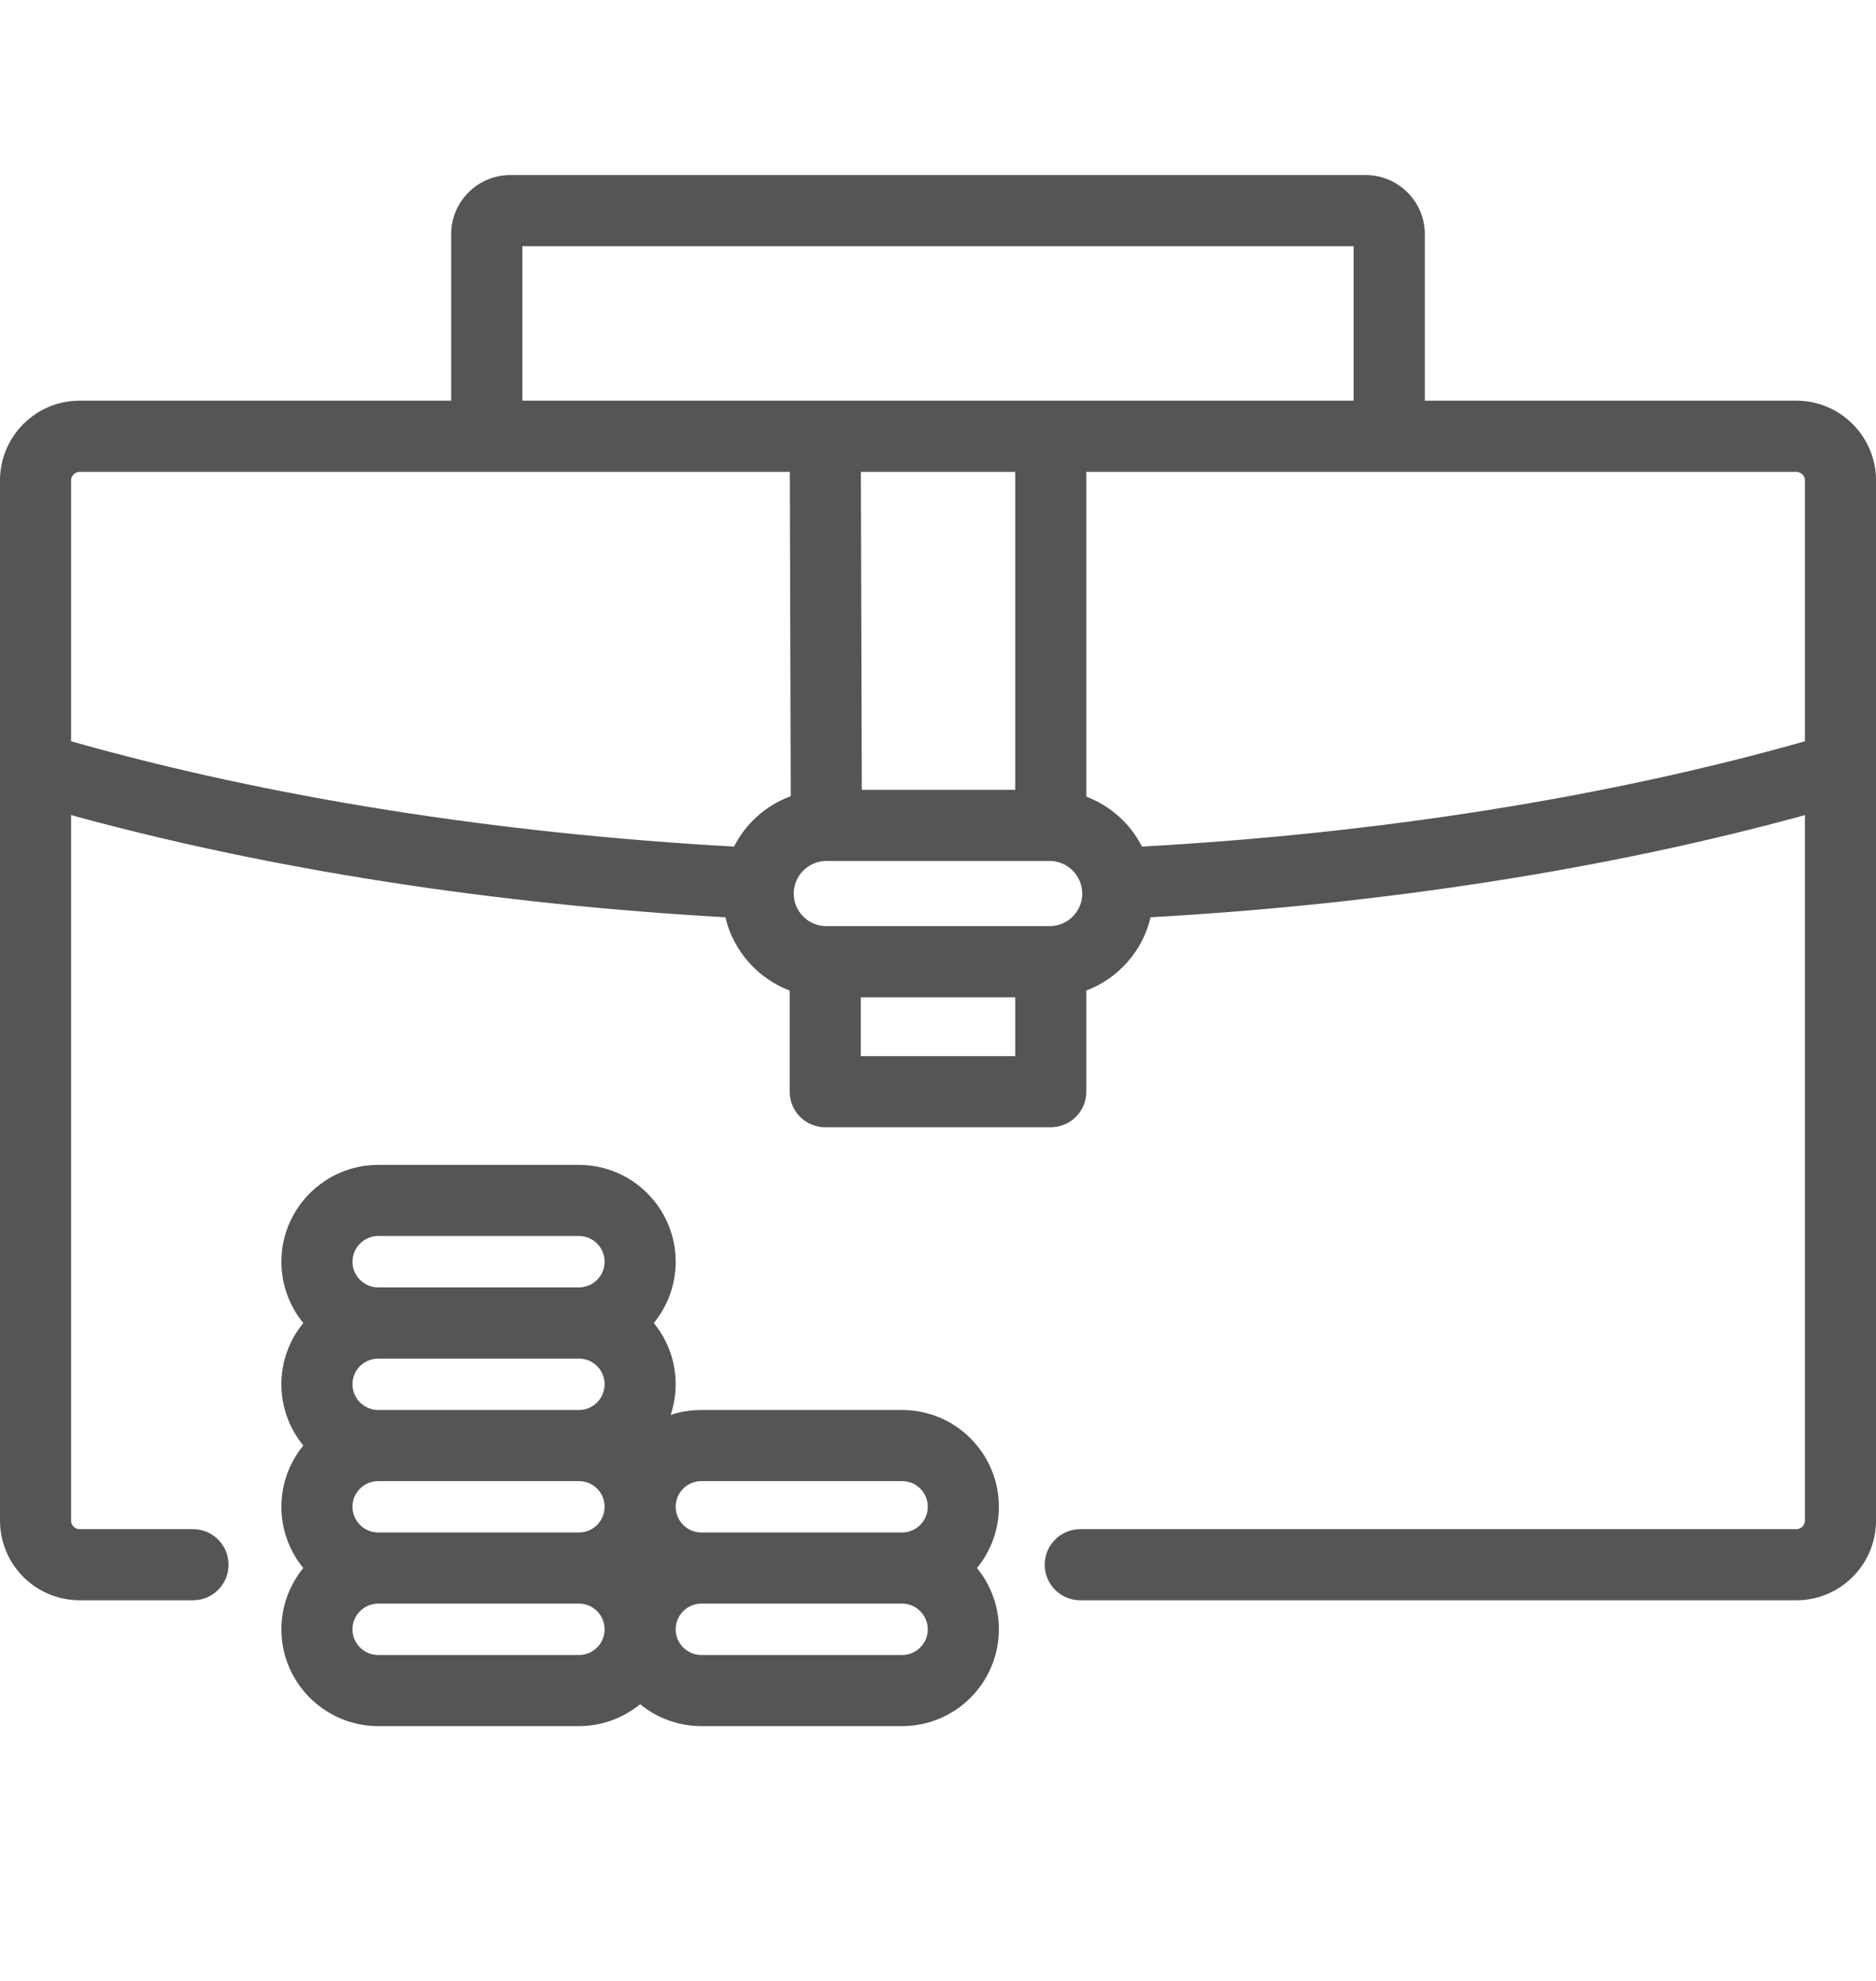 <svg width="18" height="19" viewBox="0 0 18 19" fill="none" xmlns="http://www.w3.org/2000/svg">
<g clip-path="url(#clip0_893_71)">
<path d="M17.236 3.843H13.671V2.246C13.671 1.933 13.416 1.679 13.103 1.679H4.897C4.584 1.679 4.329 1.933 4.329 2.246V3.843H0.764C0.343 3.843 9.59236e-05 4.186 9.59236e-05 4.607V7.359C-3.19745e-05 7.364 -3.19745e-05 7.369 9.59236e-05 7.374V14.585C9.59236e-05 15.007 0.343 15.349 0.764 15.349H1.852C2.041 15.349 2.193 15.196 2.193 15.008C2.193 14.82 2.041 14.667 1.852 14.667H0.764C0.72 14.667 0.682 14.63 0.682 14.585V7.818C2.569 8.336 4.724 8.672 6.96 8.798C7.036 9.122 7.271 9.385 7.577 9.501V10.471C7.577 10.659 7.729 10.812 7.918 10.812H10.082C10.271 10.812 10.423 10.659 10.423 10.471V9.501C10.729 9.385 10.964 9.122 11.04 8.798C13.277 8.672 15.431 8.336 17.318 7.818V14.585C17.318 14.63 17.28 14.667 17.236 14.667H10.365C10.176 14.667 10.024 14.82 10.024 15.008C10.024 15.196 10.176 15.349 10.365 15.349H17.236C17.657 15.349 18 15.007 18 14.585V7.374C18 7.369 18 7.364 18 7.359V4.607C18 4.186 17.657 3.843 17.236 3.843ZM7.043 8.12C4.765 7.994 2.577 7.647 0.682 7.11V4.607C0.682 4.563 0.72 4.526 0.764 4.526H7.578L7.587 7.637C7.351 7.723 7.156 7.897 7.043 8.12ZM9.741 10.13H8.259V9.566H9.741V10.13ZM10.081 8.883C10.078 8.883 10.075 8.883 10.072 8.883C10.072 8.883 10.071 8.883 10.071 8.883H7.929C7.929 8.883 7.928 8.883 7.928 8.883C7.925 8.883 7.922 8.883 7.919 8.883C7.751 8.878 7.616 8.74 7.616 8.571C7.616 8.556 7.617 8.542 7.619 8.528C7.62 8.526 7.62 8.523 7.62 8.52C7.645 8.372 7.773 8.259 7.928 8.258C7.929 8.258 7.929 8.258 7.93 8.258H10.071C10.074 8.258 10.077 8.258 10.079 8.258C10.23 8.262 10.354 8.373 10.379 8.518C10.38 8.522 10.38 8.526 10.381 8.531C10.383 8.544 10.384 8.557 10.384 8.571C10.384 8.74 10.249 8.878 10.081 8.883ZM8.26 4.526H9.741V7.576H8.269L8.26 4.526ZM10.082 3.843H5.012V2.361H12.988V3.843L10.082 3.843ZM17.318 7.11C15.423 7.647 13.235 7.994 10.957 8.12C10.846 7.901 10.655 7.729 10.423 7.641V4.526H17.236C17.28 4.526 17.318 4.563 17.318 4.607V7.11ZM8.656 13.524H6.73C6.627 13.524 6.528 13.54 6.435 13.571C6.466 13.479 6.483 13.38 6.483 13.277C6.483 13.054 6.404 12.85 6.273 12.69C6.404 12.529 6.483 12.325 6.483 12.102C6.483 11.59 6.067 11.173 5.555 11.173H3.629C3.117 11.173 2.7 11.59 2.7 12.102C2.7 12.325 2.779 12.529 2.91 12.69C2.779 12.85 2.7 13.054 2.7 13.277C2.7 13.5 2.779 13.704 2.91 13.865C2.779 14.025 2.7 14.23 2.7 14.452C2.7 14.675 2.779 14.88 2.91 15.04C2.779 15.2 2.7 15.405 2.7 15.628C2.7 16.14 3.117 16.556 3.629 16.556H5.555C5.777 16.556 5.982 16.477 6.142 16.346C6.302 16.477 6.507 16.556 6.73 16.556H8.656C9.168 16.556 9.584 16.14 9.584 15.627C9.584 15.405 9.505 15.2 9.374 15.04C9.505 14.88 9.584 14.675 9.584 14.452C9.584 13.94 9.168 13.524 8.656 13.524ZM5.555 15.874H3.629C3.493 15.874 3.382 15.764 3.382 15.628C3.382 15.492 3.493 15.381 3.629 15.381C3.631 15.381 3.634 15.381 3.636 15.381H5.547C5.55 15.381 5.552 15.381 5.555 15.381C5.691 15.381 5.801 15.492 5.801 15.628C5.801 15.764 5.691 15.874 5.555 15.874ZM5.555 14.699H3.629C3.493 14.699 3.382 14.588 3.382 14.452C3.382 14.316 3.493 14.206 3.629 14.206H5.555C5.691 14.206 5.801 14.316 5.801 14.452C5.801 14.588 5.691 14.699 5.555 14.699ZM5.555 13.524H3.629C3.493 13.524 3.382 13.413 3.382 13.277C3.382 13.141 3.493 13.031 3.629 13.031H5.555C5.691 13.031 5.801 13.141 5.801 13.277C5.801 13.413 5.691 13.524 5.555 13.524ZM5.555 12.348H3.629C3.493 12.348 3.382 12.238 3.382 12.102C3.382 11.966 3.493 11.855 3.629 11.855H5.555C5.691 11.855 5.801 11.966 5.801 12.102C5.801 12.238 5.691 12.348 5.555 12.348ZM8.656 15.874H6.73C6.594 15.874 6.483 15.764 6.483 15.628C6.483 15.492 6.594 15.381 6.73 15.381C6.732 15.381 6.735 15.381 6.737 15.381H8.648C8.651 15.381 8.653 15.381 8.656 15.381C8.791 15.381 8.902 15.492 8.902 15.628C8.902 15.764 8.791 15.874 8.656 15.874ZM8.656 14.699H6.73C6.594 14.699 6.483 14.588 6.483 14.452C6.483 14.316 6.594 14.206 6.73 14.206H8.656C8.791 14.206 8.902 14.316 8.902 14.452C8.902 14.588 8.791 14.699 8.656 14.699Z" fill="#555555"/>
</g>
<defs>
<clipPath id="clip0_893_71">
<rect width="18" height="18" fill="white" transform="translate(0 0.117)"/>
</clipPath>
</defs>
</svg>
